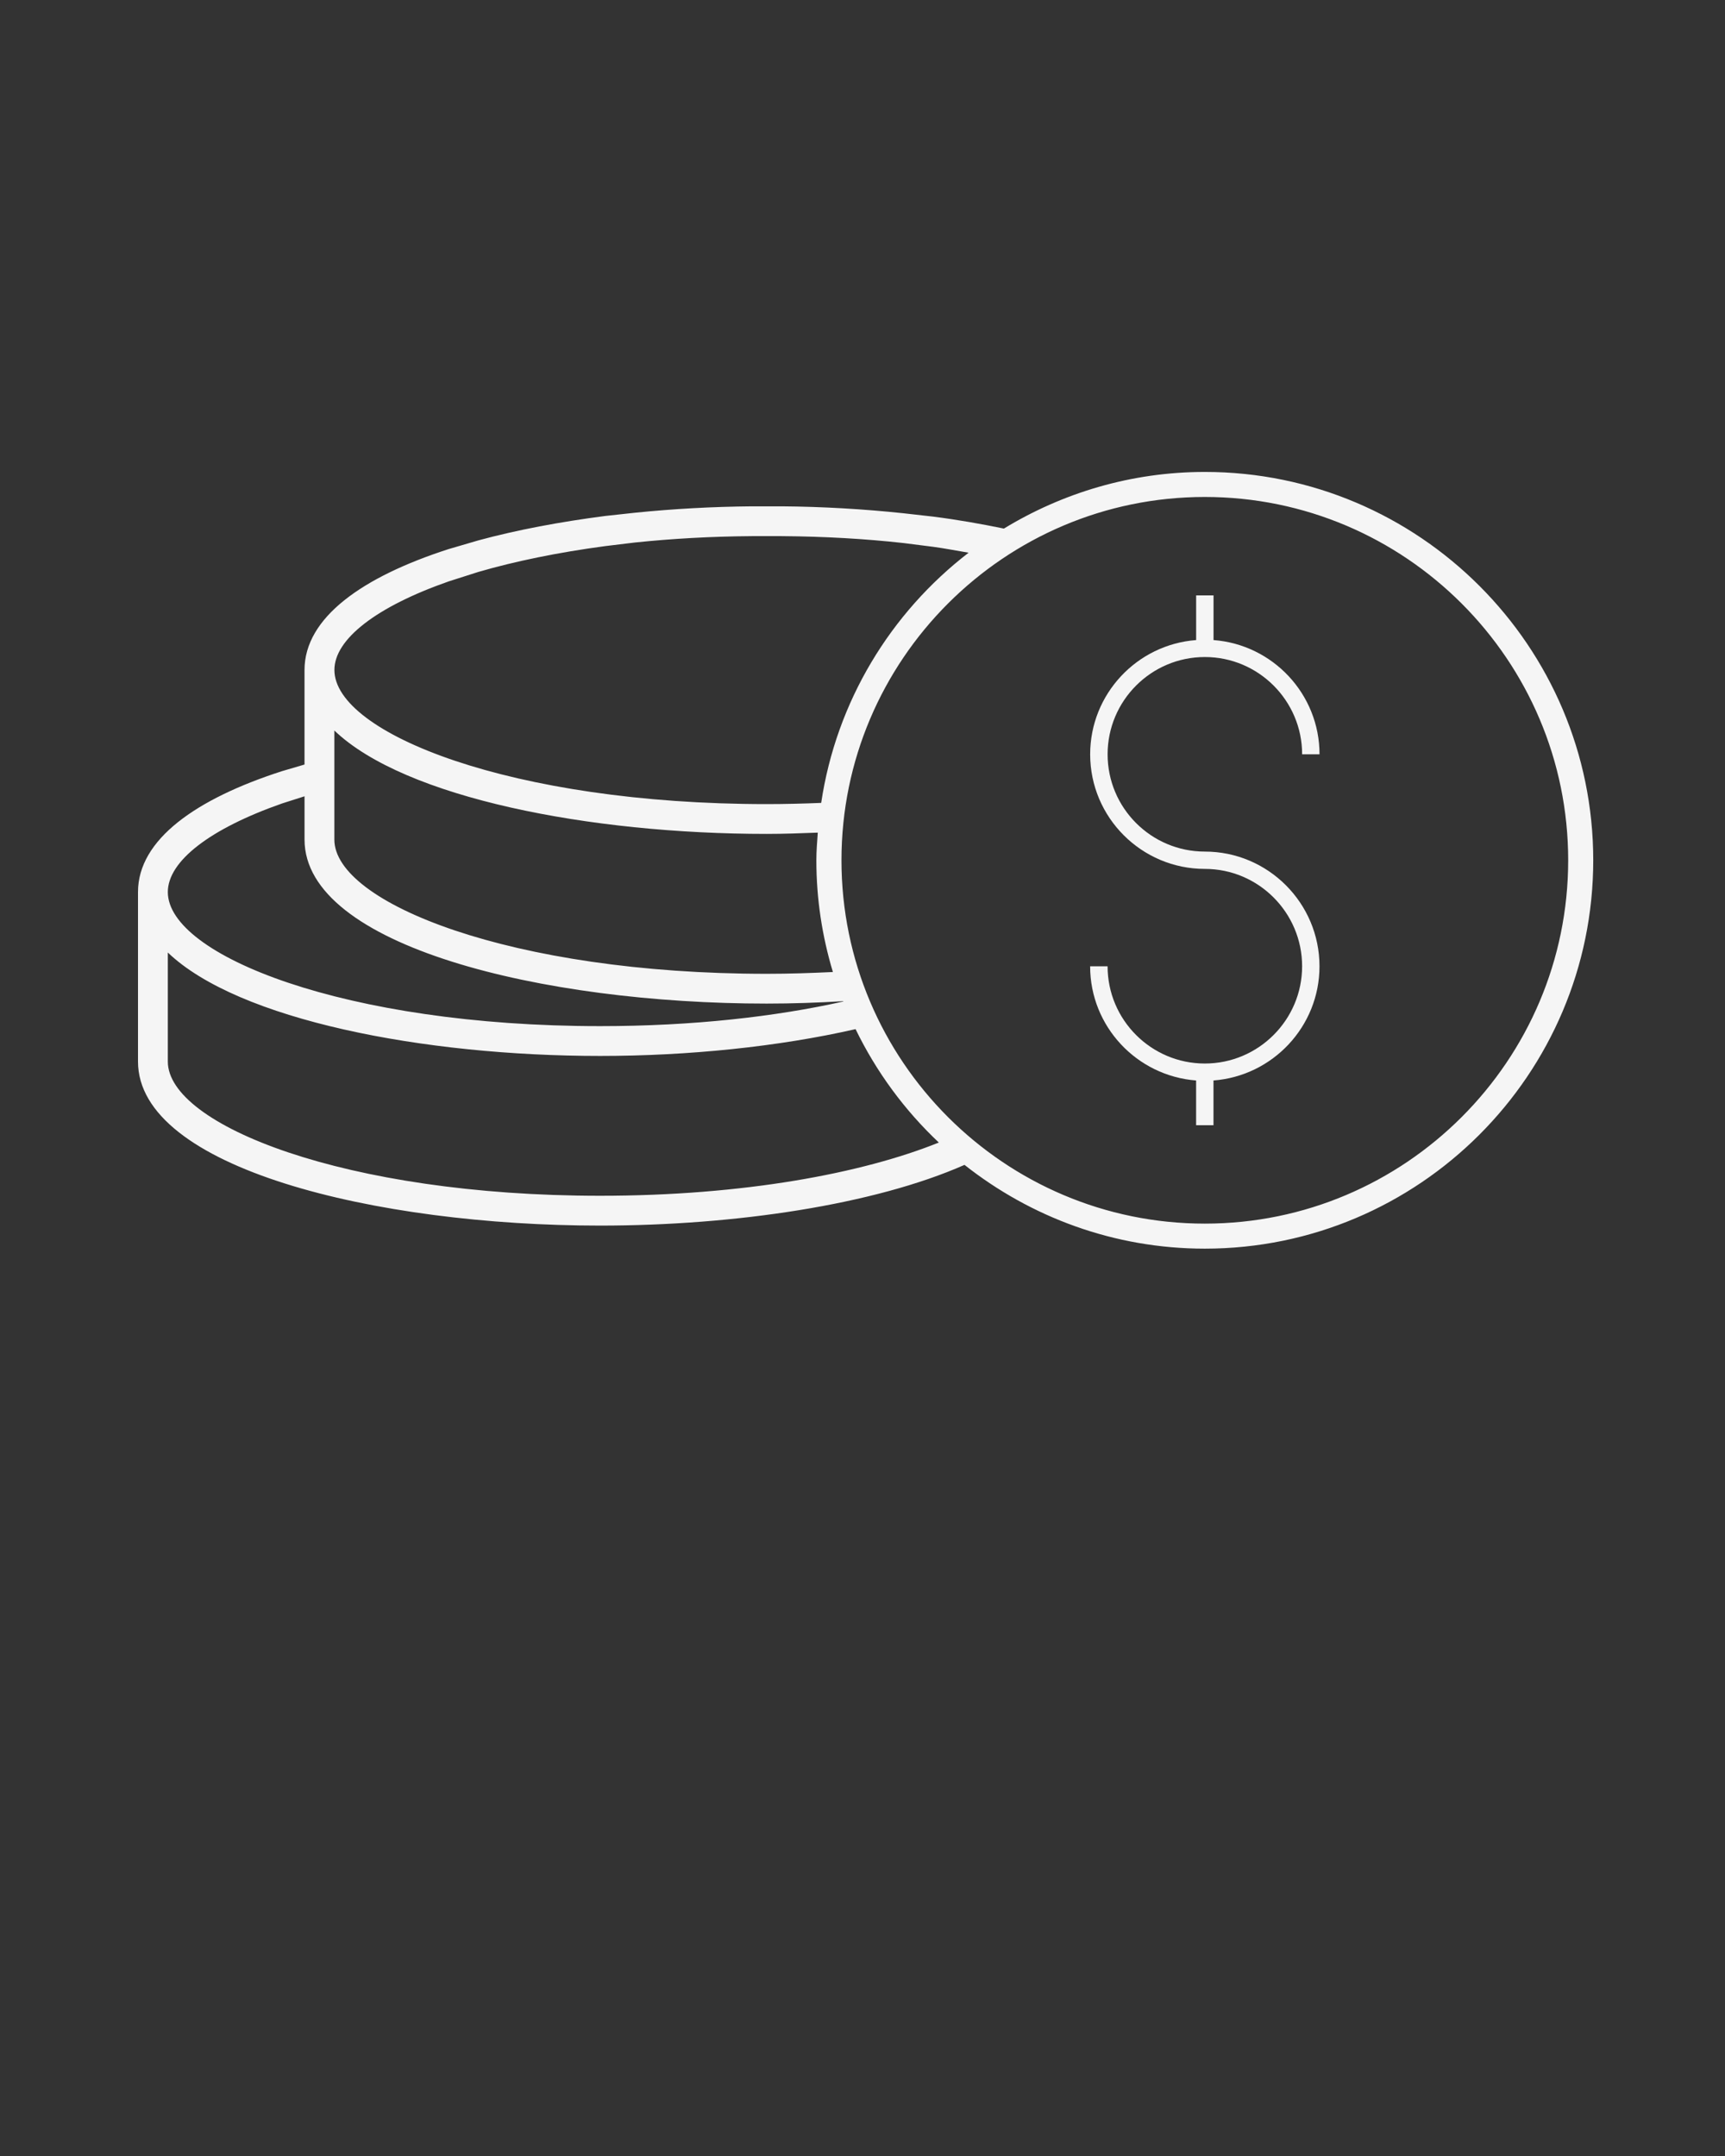 <svg xmlns="http://www.w3.org/2000/svg" xmlns:xlink="http://www.w3.org/1999/xlink" version="1.1" x="0px" y="0px" viewBox="0 0 100 125" enable-background="new 0 0 100 100" xml:space="preserve"><rect x="0" y="0" width="100" height="125" fill="#333333" stroke="none"/><path fill="whitesmoke" d="M69.845,27.362c-4.268,0-8.245,1.214-11.649,3.284c-1.321-0.271-2.682-0.514-4.101-0.694l-1.728-0.195  c-2.313-0.245-4.689-0.383-7.056-0.401h-1.729c-2.27,0.02-4.551,0.144-6.771,0.371l-1.729,0.188  c-2.617,0.34-5.101,0.805-7.346,1.414l-1.729,0.506c-4.975,1.604-8.354,3.963-8.354,7.011v5.48l-1.299,0.382  C11.379,46.309,8,48.669,8,51.718v9.829c0,6.18,13.802,9.51,26.79,9.51c7.817,0,15.903-1.213,21.123-3.52  c3.839,3.032,8.672,4.857,13.931,4.857c12.415,0,22.518-10.101,22.518-22.521C92.362,37.462,82.26,27.362,69.845,27.362   M26.009,33.709l1.729-0.552c2.12-0.616,4.591-1.126,7.346-1.495l1.729-0.209c2.115-0.221,4.383-0.352,6.771-0.369h1.729  c2.493,0.018,4.863,0.156,7.056,0.4l1.728,0.219c0.72,0.097,1.37,0.229,2.054,0.342c-4.519,3.48-7.668,8.62-8.546,14.505  c-1.03,0.041-2.076,0.07-3.157,0.07c-14.771,0-25.062-4.104-25.062-7.775C19.383,37.057,21.823,35.174,26.009,33.709 M19.383,42.354  c4.078,3.908,14.809,5.994,25.062,5.994c0.984,0,1.977-0.037,2.963-0.074c-0.038,0.533-0.083,1.062-0.083,1.603  c0,2.258,0.341,4.426,0.959,6.478c-1.245,0.06-2.516,0.104-3.839,0.104c-14.771,0-25.062-4.103-25.062-7.782V42.354z M16.355,46.582  l1.299-0.415v2.508c0,6.179,13.802,9.511,26.791,9.511c1.477,0,2.963-0.051,4.438-0.14l0,0c0.003,0.007,0.003,0.013,0.006,0.019l0,0  c-3.915,0.875-8.7,1.428-14.098,1.428c-14.77,0-25.062-4.104-25.062-7.773C9.729,49.929,12.169,48.047,16.355,46.582 M34.791,69.328  c-14.77,0-25.062-4.102-25.062-7.781v-6.322c4.077,3.908,14.81,5.996,25.062,5.996c5.13,0,10.346-0.537,14.807-1.554  c1.204,2.481,2.842,4.702,4.827,6.575C49.987,68.029,43.097,69.328,34.791,69.328 M69.845,70.943  c-11.616,0-21.064-9.446-21.064-21.068c0-11.611,9.448-21.062,21.064-21.062c11.614,0,21.064,9.45,21.064,21.062  C90.91,61.497,81.459,70.943,69.845,70.943"/><path fill="whitesmoke" d="M69.847,49.373c-3.112,0-5.638-2.527-5.638-5.639c0-3.107,2.523-5.641,5.638-5.641c3.108,0,5.639,2.532,5.639,5.641h1.008  c0-3.497-2.714-6.366-6.144-6.624v-2.589h-1.008v2.589c-3.43,0.258-6.144,3.127-6.144,6.624c0,3.664,2.983,6.643,6.648,6.643  c3.108,0,5.639,2.534,5.639,5.646c0,3.106-2.53,5.638-5.639,5.638c-3.112,0-5.638-2.53-5.638-5.638h-1.012  c0,3.494,2.713,6.359,6.144,6.621v2.593h1.007v-2.593c3.431-0.262,6.145-3.127,6.145-6.621  C76.492,52.357,73.508,49.373,69.847,49.373"/></svg>
